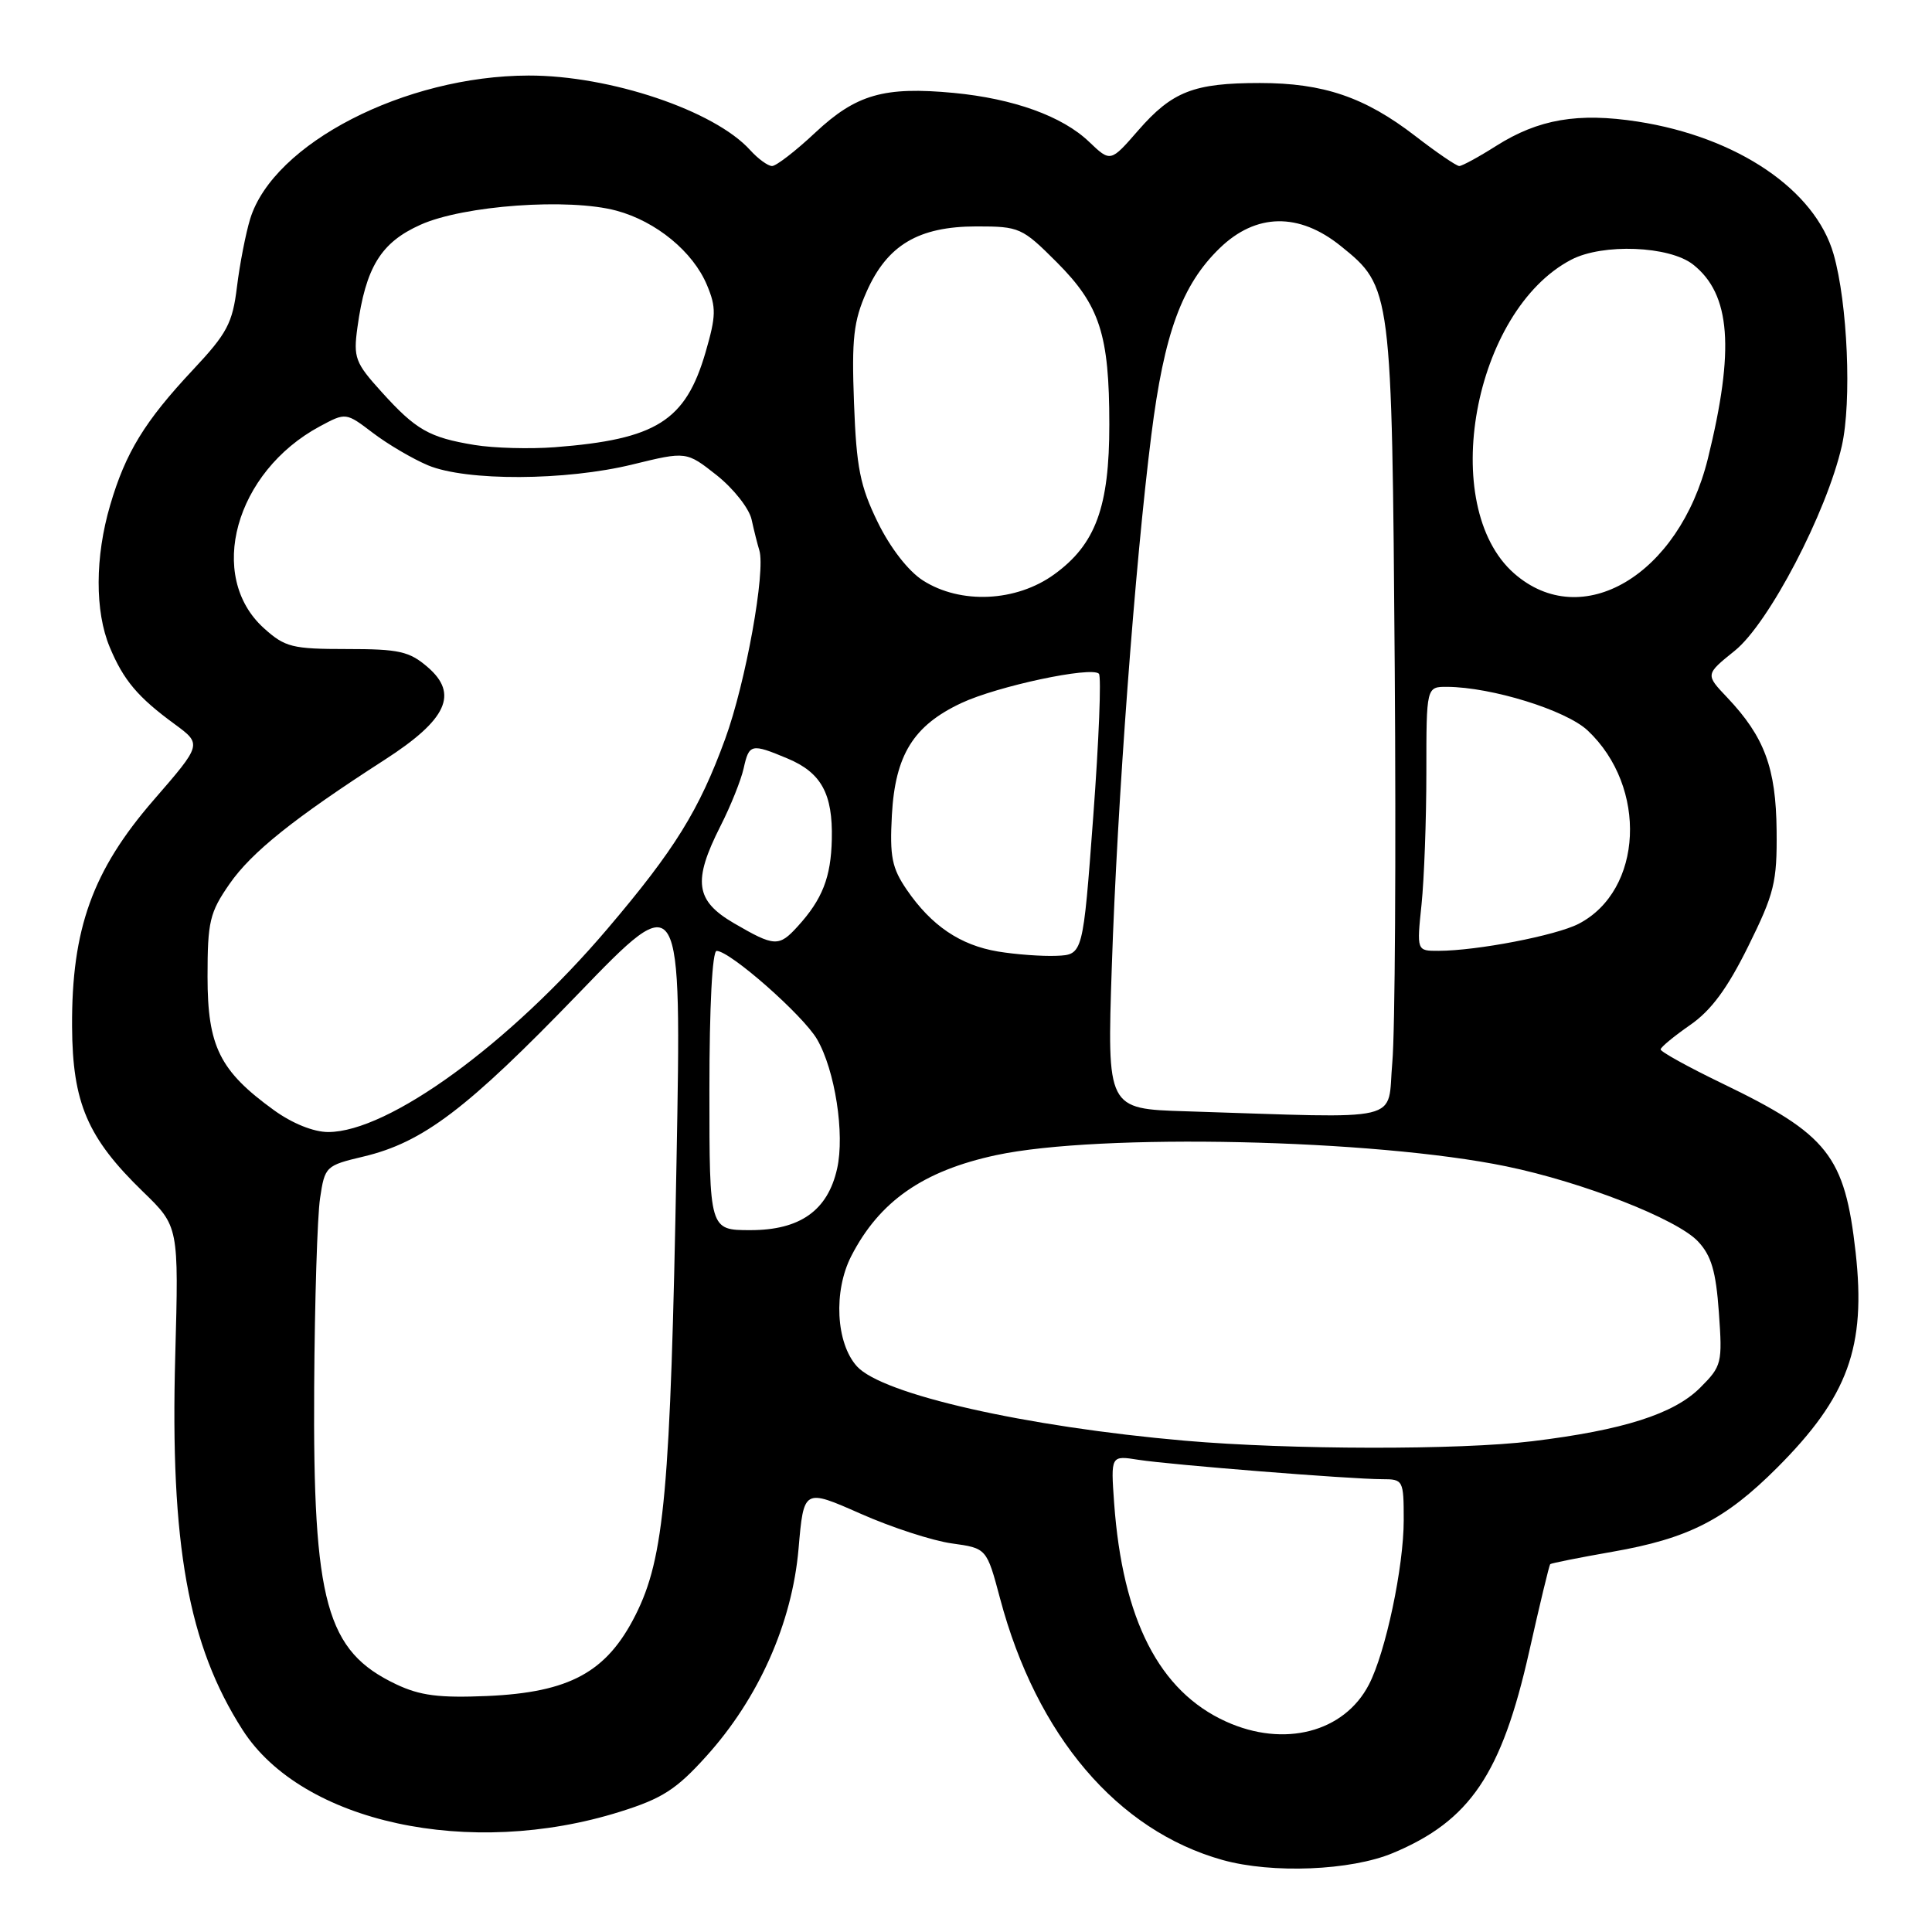 <?xml version="1.0" encoding="UTF-8" standalone="no"?>
<!DOCTYPE svg PUBLIC "-//W3C//DTD SVG 1.1//EN" "http://www.w3.org/Graphics/SVG/1.1/DTD/svg11.dtd" >
<svg xmlns="http://www.w3.org/2000/svg" xmlns:xlink="http://www.w3.org/1999/xlink" version="1.1" viewBox="0 0 256 256">
 <g >
 <path fill="currentColor"
d=" M 184.56 245.54 C 194.78 241.27 198.97 235.08 202.62 218.86 C 204.02 212.61 205.28 207.39 205.41 207.26 C 205.54 207.13 209.25 206.39 213.64 205.62 C 223.72 203.86 228.57 201.39 235.48 194.48 C 244.88 185.07 247.28 178.49 245.88 165.94 C 244.44 153.13 242.24 150.33 228.18 143.55 C 223.68 141.38 220.02 139.35 220.04 139.05 C 220.06 138.75 221.82 137.30 223.95 135.82 C 226.74 133.89 228.88 130.99 231.65 125.39 C 235.11 118.39 235.48 116.90 235.41 110.07 C 235.33 101.76 233.80 97.64 228.87 92.43 C 225.96 89.37 225.96 89.37 229.86 86.23 C 234.36 82.62 242.05 67.90 244.05 59.09 C 245.38 53.22 244.82 40.17 242.96 33.68 C 240.52 25.14 230.17 18.15 217.00 16.11 C 209.09 14.89 203.86 15.79 198.27 19.32 C 195.94 20.80 193.73 22.00 193.36 22.00 C 192.99 22.00 190.36 20.21 187.53 18.02 C 180.85 12.87 175.36 11.00 166.94 11.00 C 158.18 11.00 155.33 12.11 150.82 17.28 C 147.15 21.50 147.15 21.50 144.31 18.79 C 140.76 15.39 134.30 13.07 126.37 12.31 C 117.14 11.44 113.45 12.50 108.03 17.57 C 105.43 20.01 102.85 22.00 102.30 22.00 C 101.76 22.00 100.45 21.05 99.40 19.89 C 94.67 14.65 80.82 9.99 70.04 10.01 C 53.66 10.04 36.23 19.01 33.15 29.00 C 32.56 30.93 31.77 34.98 31.40 38.00 C 30.81 42.83 30.10 44.17 25.57 49.00 C 19.18 55.82 16.64 59.96 14.60 66.93 C 12.58 73.79 12.56 81.01 14.54 85.75 C 16.37 90.14 18.27 92.39 23.14 95.95 C 26.77 98.62 26.77 98.62 20.35 106.02 C 12.27 115.34 9.48 123.08 9.55 136.00 C 9.60 146.14 11.59 150.77 18.94 157.90 C 23.69 162.50 23.69 162.50 23.22 179.68 C 22.53 204.66 24.94 217.99 32.15 229.23 C 40.03 241.51 62.25 246.32 82.17 240.06 C 87.74 238.32 89.63 237.10 93.57 232.73 C 100.52 225.05 104.95 215.09 105.81 205.24 C 106.50 197.25 106.50 197.25 114.00 200.56 C 118.12 202.39 123.58 204.16 126.12 204.51 C 130.74 205.15 130.74 205.15 132.52 211.83 C 137.36 230.00 148.05 242.56 162.00 246.46 C 168.56 248.29 178.99 247.87 184.56 245.54 Z  M 162.44 228.11 C 153.60 224.10 148.75 214.61 147.63 199.18 C 147.18 192.85 147.18 192.85 150.84 193.43 C 155.15 194.10 179.01 196.00 183.15 196.00 C 185.93 196.00 186.00 196.12 186.00 201.44 C 186.00 207.62 183.61 218.93 181.39 223.21 C 178.11 229.55 170.14 231.61 162.44 228.11 Z  M 52.50 223.18 C 43.22 218.78 41.45 212.35 41.63 183.79 C 41.70 172.40 42.05 161.14 42.41 158.77 C 43.04 154.55 43.16 154.44 48.16 153.25 C 56.06 151.37 61.86 146.97 76.66 131.64 C 90.31 117.50 90.31 117.50 89.64 154.00 C 88.84 197.59 88.04 206.40 84.21 214.00 C 80.39 221.58 75.49 224.25 64.54 224.73 C 58.19 225.00 55.66 224.68 52.50 223.18 Z  M 157.00 190.90 C 135.82 189.05 116.91 184.76 113.55 181.05 C 110.76 177.97 110.41 171.08 112.80 166.43 C 116.53 159.17 122.32 155.14 132.00 153.06 C 145.68 150.13 182.06 150.93 199.60 154.55 C 209.72 156.64 222.21 161.53 224.99 164.49 C 226.76 166.37 227.37 168.44 227.76 173.90 C 228.24 180.63 228.15 181.01 225.28 183.88 C 221.79 187.36 215.09 189.50 203.03 190.97 C 193.33 192.15 170.96 192.11 157.00 190.90 Z  M 94.00 144.50 C 94.00 133.31 94.38 126.00 94.96 126.00 C 96.73 126.00 106.39 134.51 108.26 137.70 C 110.64 141.79 111.96 150.25 110.92 154.86 C 109.68 160.40 106.01 163.00 99.44 163.00 C 94.00 163.00 94.00 163.00 94.00 144.50 Z  M 36.28 147.09 C 29.11 141.90 27.50 138.65 27.50 129.41 C 27.50 122.12 27.78 120.92 30.41 117.13 C 33.33 112.92 38.94 108.43 50.98 100.67 C 59.22 95.36 60.80 91.95 56.67 88.40 C 54.24 86.30 52.88 86.00 45.96 86.00 C 38.72 86.00 37.77 85.76 34.98 83.25 C 27.33 76.36 31.15 62.54 42.37 56.50 C 45.83 54.64 45.83 54.64 49.42 57.37 C 51.39 58.87 54.68 60.80 56.72 61.66 C 61.79 63.77 74.95 63.72 83.83 61.54 C 90.95 59.80 90.95 59.80 94.98 62.98 C 97.19 64.74 99.27 67.37 99.59 68.84 C 99.91 70.30 100.37 72.13 100.61 72.90 C 101.48 75.66 98.81 90.47 96.09 97.91 C 92.64 107.36 89.41 112.58 80.50 123.06 C 67.56 138.29 51.47 150.00 43.49 150.00 C 41.55 150.00 38.72 148.86 36.28 147.09 Z  M 157.09 147.25 C 146.69 146.93 146.69 146.93 147.32 128.09 C 148.04 106.35 150.39 74.78 152.56 57.62 C 154.26 44.13 156.60 37.75 161.62 32.88 C 166.42 28.23 172.12 28.13 177.66 32.60 C 184.41 38.04 184.43 38.24 184.81 88.50 C 184.99 113.25 184.85 136.76 184.49 140.75 C 183.75 148.88 186.71 148.18 157.09 147.25 Z  M 132.23 126.08 C 127.23 125.24 123.42 122.66 120.16 117.91 C 118.18 115.01 117.88 113.53 118.18 107.98 C 118.62 100.04 121.03 96.14 127.38 93.16 C 132.15 90.92 144.60 88.27 145.61 89.27 C 145.95 89.62 145.61 98.13 144.86 108.20 C 143.50 126.50 143.50 126.50 140.00 126.65 C 138.07 126.73 134.58 126.47 132.23 126.08 Z  M 188.36 119.85 C 188.71 116.47 189.00 108.60 189.00 102.35 C 189.00 91.00 189.00 91.00 191.75 91.01 C 197.66 91.05 207.50 94.10 210.37 96.79 C 218.35 104.29 217.71 117.99 209.18 122.41 C 206.18 123.96 195.71 125.98 190.61 125.99 C 187.72 126.00 187.72 126.00 188.36 119.85 Z  M 97.25 122.33 C 92.13 119.34 91.77 116.77 95.46 109.47 C 96.82 106.80 98.20 103.34 98.54 101.80 C 99.26 98.56 99.54 98.49 104.34 100.50 C 108.82 102.37 110.36 105.17 110.22 111.20 C 110.11 116.25 108.97 119.16 105.70 122.75 C 103.21 125.49 102.63 125.46 97.25 122.33 Z  M 122.29 76.91 C 120.35 75.67 117.97 72.60 116.30 69.19 C 113.96 64.39 113.48 61.97 113.16 53.40 C 112.84 44.85 113.10 42.56 114.82 38.67 C 117.56 32.47 121.70 30.01 129.39 30.00 C 135.09 30.00 135.44 30.16 140.03 34.75 C 145.73 40.46 146.99 44.33 146.99 56.23 C 147.00 67.17 145.18 72.13 139.70 76.10 C 134.66 79.76 127.27 80.10 122.29 76.91 Z  M 200.63 75.98 C 190.49 67.07 195.20 41.20 208.20 34.41 C 212.37 32.23 221.20 32.58 224.34 35.05 C 229.33 38.98 229.88 46.28 226.30 60.78 C 222.47 76.23 209.60 83.85 200.63 75.98 Z  M 62.87 58.96 C 56.86 57.97 55.11 56.97 50.55 51.92 C 47.06 48.07 46.81 47.39 47.36 43.39 C 48.46 35.40 50.47 32.13 55.72 29.78 C 61.45 27.21 75.38 26.21 81.70 27.92 C 86.94 29.33 91.84 33.36 93.68 37.78 C 94.92 40.74 94.89 41.85 93.49 46.68 C 90.84 55.78 86.97 58.22 73.50 59.26 C 70.20 59.51 65.42 59.38 62.87 58.96 Z "/>
</g>
</svg>